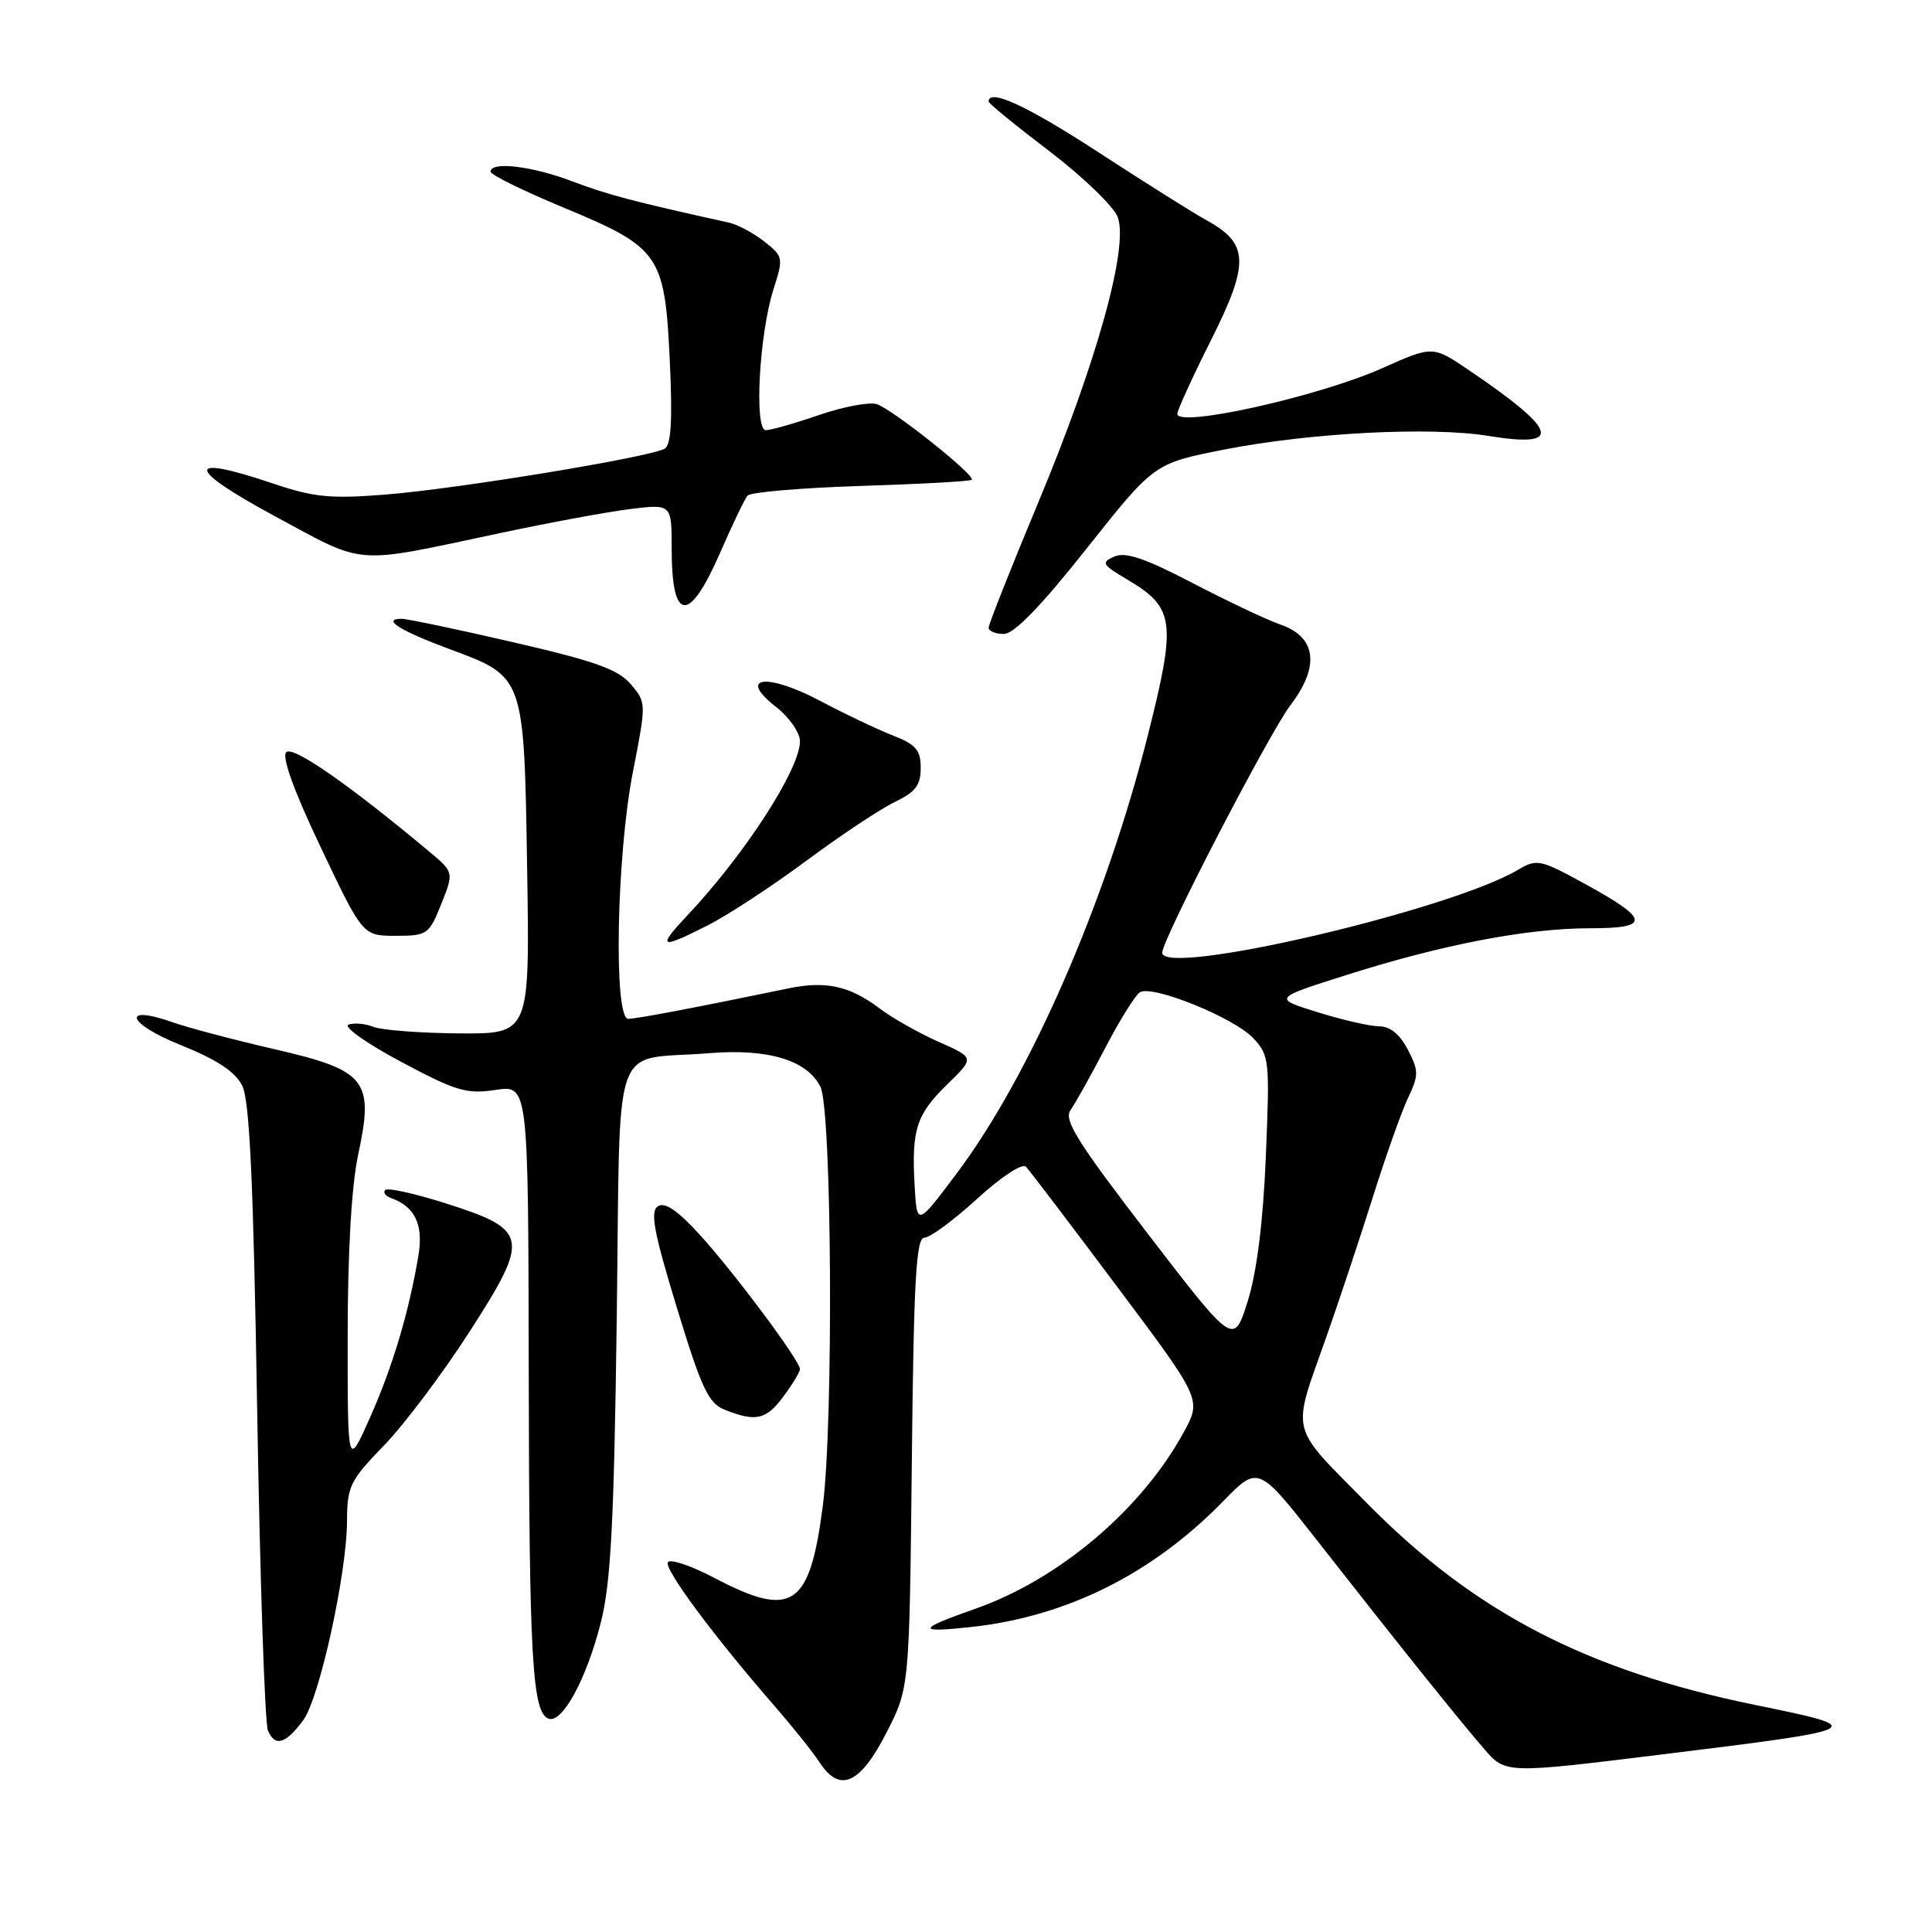 <?xml version="1.0" encoding="UTF-8" standalone="no"?>
<!DOCTYPE svg PUBLIC "-//W3C//DTD SVG 1.1//EN" "http://www.w3.org/Graphics/SVG/1.1/DTD/svg11.dtd" >
<svg xmlns="http://www.w3.org/2000/svg" xmlns:xlink="http://www.w3.org/1999/xlink" version="1.1" viewBox="0 0 256 256">
 <g >
 <path fill="currentColor"
d=" M 117.47 229.57 C 120.50 223.65 120.50 223.65 120.82 193.82 C 121.07 169.58 121.39 164.00 122.49 164.00 C 123.23 164.00 126.37 161.68 129.47 158.85 C 132.71 155.89 135.47 154.09 135.95 154.60 C 136.42 155.10 141.85 162.23 148.01 170.47 C 159.22 185.43 159.22 185.43 156.86 189.76 C 151.26 200.03 140.34 209.28 129.18 213.19 C 121.48 215.89 121.39 216.39 128.73 215.58 C 141.34 214.21 152.73 208.52 162.07 198.93 C 166.72 194.16 166.72 194.16 174.61 204.23 C 185.32 217.91 193.28 227.84 196.67 231.76 C 199.50 235.02 199.50 235.02 220.00 232.50 C 247.60 229.10 247.76 229.02 232.60 225.92 C 210.23 221.35 195.37 213.63 181.16 199.21 C 170.69 188.58 171.11 190.30 175.80 177.00 C 177.45 172.32 180.19 164.07 181.90 158.65 C 183.60 153.24 185.70 147.32 186.57 145.49 C 188.00 142.47 188.00 141.90 186.55 139.09 C 185.49 137.05 184.19 135.99 182.72 135.99 C 181.50 135.98 177.84 135.14 174.58 134.12 C 168.66 132.28 168.66 132.28 178.58 129.14 C 191.19 125.14 202.40 123.00 210.67 123.00 C 218.75 123.00 218.63 121.85 210.07 117.15 C 204.07 113.86 203.66 113.77 201.12 115.27 C 192.03 120.64 154.00 129.49 154.00 126.24 C 154.00 124.48 168.16 97.17 171.01 93.41 C 174.93 88.27 174.42 84.38 169.62 82.74 C 167.90 82.15 162.70 79.69 158.05 77.27 C 151.70 73.96 149.12 73.09 147.64 73.75 C 145.87 74.54 146.03 74.82 149.35 76.78 C 155.66 80.50 155.90 82.35 152.11 97.37 C 146.50 119.62 136.51 142.50 126.76 155.50 C 121.50 162.50 121.50 162.50 121.19 157.05 C 120.77 149.66 121.43 147.65 125.58 143.62 C 129.14 140.16 129.14 140.16 124.38 138.05 C 121.76 136.89 118.24 134.90 116.56 133.63 C 112.60 130.64 109.44 129.94 104.50 130.96 C 92.10 133.53 84.35 135.00 83.25 135.00 C 81.28 135.00 81.69 113.41 83.86 102.30 C 85.65 93.15 85.65 93.09 83.58 90.66 C 81.91 88.69 78.84 87.60 68.00 85.10 C 60.58 83.38 53.91 81.99 53.19 81.99 C 50.52 82.01 53.00 83.57 59.54 86.00 C 69.53 89.71 69.44 89.44 69.85 115.20 C 70.20 137.00 70.20 137.00 60.85 136.93 C 55.71 136.89 50.60 136.50 49.50 136.07 C 48.40 135.63 46.91 135.50 46.18 135.77 C 45.45 136.05 48.57 138.25 53.10 140.67 C 60.41 144.58 61.82 145.00 65.67 144.42 C 70.00 143.77 70.00 143.77 70.06 181.64 C 70.12 219.95 70.52 227.01 72.72 227.74 C 74.53 228.34 77.71 222.47 79.60 215.04 C 80.94 209.79 81.36 201.85 81.72 174.81 C 82.24 136.39 80.76 140.64 94.00 139.55 C 101.78 138.92 106.93 140.47 108.71 144.00 C 110.23 147.02 110.46 188.50 109.02 199.60 C 107.28 212.98 104.96 214.50 94.62 209.06 C 91.55 207.45 88.79 206.52 88.50 207.01 C 87.95 207.88 94.69 216.95 102.75 226.19 C 105.08 228.87 107.73 232.19 108.64 233.58 C 111.29 237.62 113.99 236.39 117.47 229.57 Z  M 40.18 227.94 C 42.33 225.02 45.96 208.52 45.98 201.53 C 46.00 196.95 46.38 196.17 50.88 191.53 C 53.57 188.76 58.68 181.96 62.25 176.41 C 70.27 163.93 70.07 162.95 58.94 159.41 C 54.89 158.13 51.34 157.35 51.04 157.68 C 50.74 158.01 51.07 158.48 51.77 158.73 C 55.00 159.88 56.13 162.25 55.44 166.39 C 54.19 173.86 51.99 181.21 49.00 187.90 C 46.06 194.50 46.06 194.50 46.07 177.00 C 46.07 165.89 46.58 157.14 47.45 153.04 C 49.59 143.10 48.59 141.84 36.32 139.01 C 30.94 137.77 24.92 136.18 22.92 135.47 C 16.00 133.03 16.81 135.61 23.86 138.44 C 28.77 140.42 31.17 142.00 32.10 143.87 C 33.08 145.84 33.58 156.69 34.08 187.00 C 34.45 209.28 35.09 228.31 35.50 229.29 C 36.43 231.51 37.84 231.10 40.18 227.94 Z  M 103.81 185.04 C 105.02 183.41 106.00 181.78 106.00 181.42 C 106.00 180.31 97.43 168.80 92.83 163.73 C 89.80 160.39 88.10 159.23 87.18 159.84 C 86.12 160.53 86.62 163.21 89.68 173.25 C 92.94 183.94 93.87 185.94 96.00 186.79 C 100.15 188.44 101.52 188.14 103.81 185.04 Z  M 93.83 122.59 C 96.45 121.26 102.32 117.41 106.88 114.03 C 111.43 110.66 116.69 107.16 118.58 106.26 C 121.30 104.96 122.00 104.04 122.00 101.76 C 122.00 99.38 121.37 98.65 118.25 97.43 C 116.19 96.62 111.89 94.58 108.71 92.89 C 101.62 89.13 97.66 89.62 102.78 93.63 C 104.58 95.03 106.00 97.07 106.00 98.23 C 106.00 101.90 98.68 113.23 91.12 121.25 C 86.99 125.64 87.40 125.85 93.83 122.59 Z  M 58.47 119.79 C 60.15 115.57 60.15 115.57 56.83 112.80 C 46.19 103.91 38.81 98.79 37.93 99.67 C 37.31 100.29 38.95 104.82 42.52 112.32 C 48.07 124.00 48.07 124.00 52.43 124.00 C 56.61 124.00 56.85 123.83 58.47 119.79 Z  M 143.97 72.70 C 152.93 61.40 152.93 61.40 162.21 59.57 C 173.57 57.34 189.54 56.51 197.21 57.76 C 207.19 59.38 206.53 57.12 194.67 49.07 C 189.85 45.80 189.85 45.80 183.17 48.78 C 174.78 52.53 156.00 56.72 156.00 54.84 C 156.00 54.36 158.02 49.94 160.49 45.02 C 165.58 34.88 165.49 32.27 159.91 29.21 C 158.20 28.27 151.79 24.24 145.66 20.25 C 136.12 14.03 131.00 11.66 131.00 13.46 C 131.00 13.71 134.63 16.67 139.06 20.04 C 143.49 23.42 147.56 27.34 148.10 28.76 C 149.59 32.68 145.34 47.97 137.60 66.52 C 133.97 75.22 131.00 82.72 131.00 83.17 C 131.00 83.63 131.90 84.00 133.01 84.00 C 134.37 84.00 137.89 80.37 143.97 72.70 Z  M 95.43 73.22 C 97.04 69.53 98.67 66.13 99.05 65.67 C 99.44 65.22 106.20 64.64 114.07 64.39 C 121.95 64.14 128.56 63.78 128.76 63.57 C 129.31 63.02 118.24 54.21 116.17 53.55 C 115.18 53.24 111.74 53.89 108.53 54.99 C 105.31 56.10 102.14 57.00 101.48 57.00 C 99.90 57.00 100.60 44.21 102.51 38.27 C 103.82 34.17 103.79 33.98 101.27 32.00 C 99.84 30.88 97.74 29.75 96.59 29.50 C 83.82 26.68 80.51 25.80 75.87 24.04 C 70.49 22.00 64.99 21.34 65.01 22.75 C 65.01 23.16 69.36 25.30 74.66 27.50 C 87.45 32.81 88.08 33.71 88.75 47.75 C 89.12 55.59 88.93 58.92 88.09 59.44 C 86.28 60.56 60.57 64.79 51.00 65.54 C 43.77 66.11 41.55 65.89 36.12 64.05 C 24.47 60.11 24.58 62.01 36.37 68.37 C 48.62 74.98 46.56 74.82 66.20 70.65 C 72.64 69.28 80.40 67.84 83.45 67.46 C 89.00 66.77 89.00 66.77 89.00 72.72 C 89.00 82.50 91.31 82.68 95.43 73.22 Z  M 152.10 163.49 C 142.72 151.28 140.92 148.39 141.85 147.09 C 142.48 146.21 144.55 142.50 146.47 138.82 C 148.38 135.15 150.44 131.85 151.04 131.48 C 152.68 130.46 163.50 134.84 166.05 137.55 C 168.20 139.84 168.26 140.46 167.73 153.22 C 167.37 161.95 166.54 168.52 165.33 172.41 C 163.48 178.31 163.48 178.31 152.10 163.49 Z "/>
</g>
</svg>